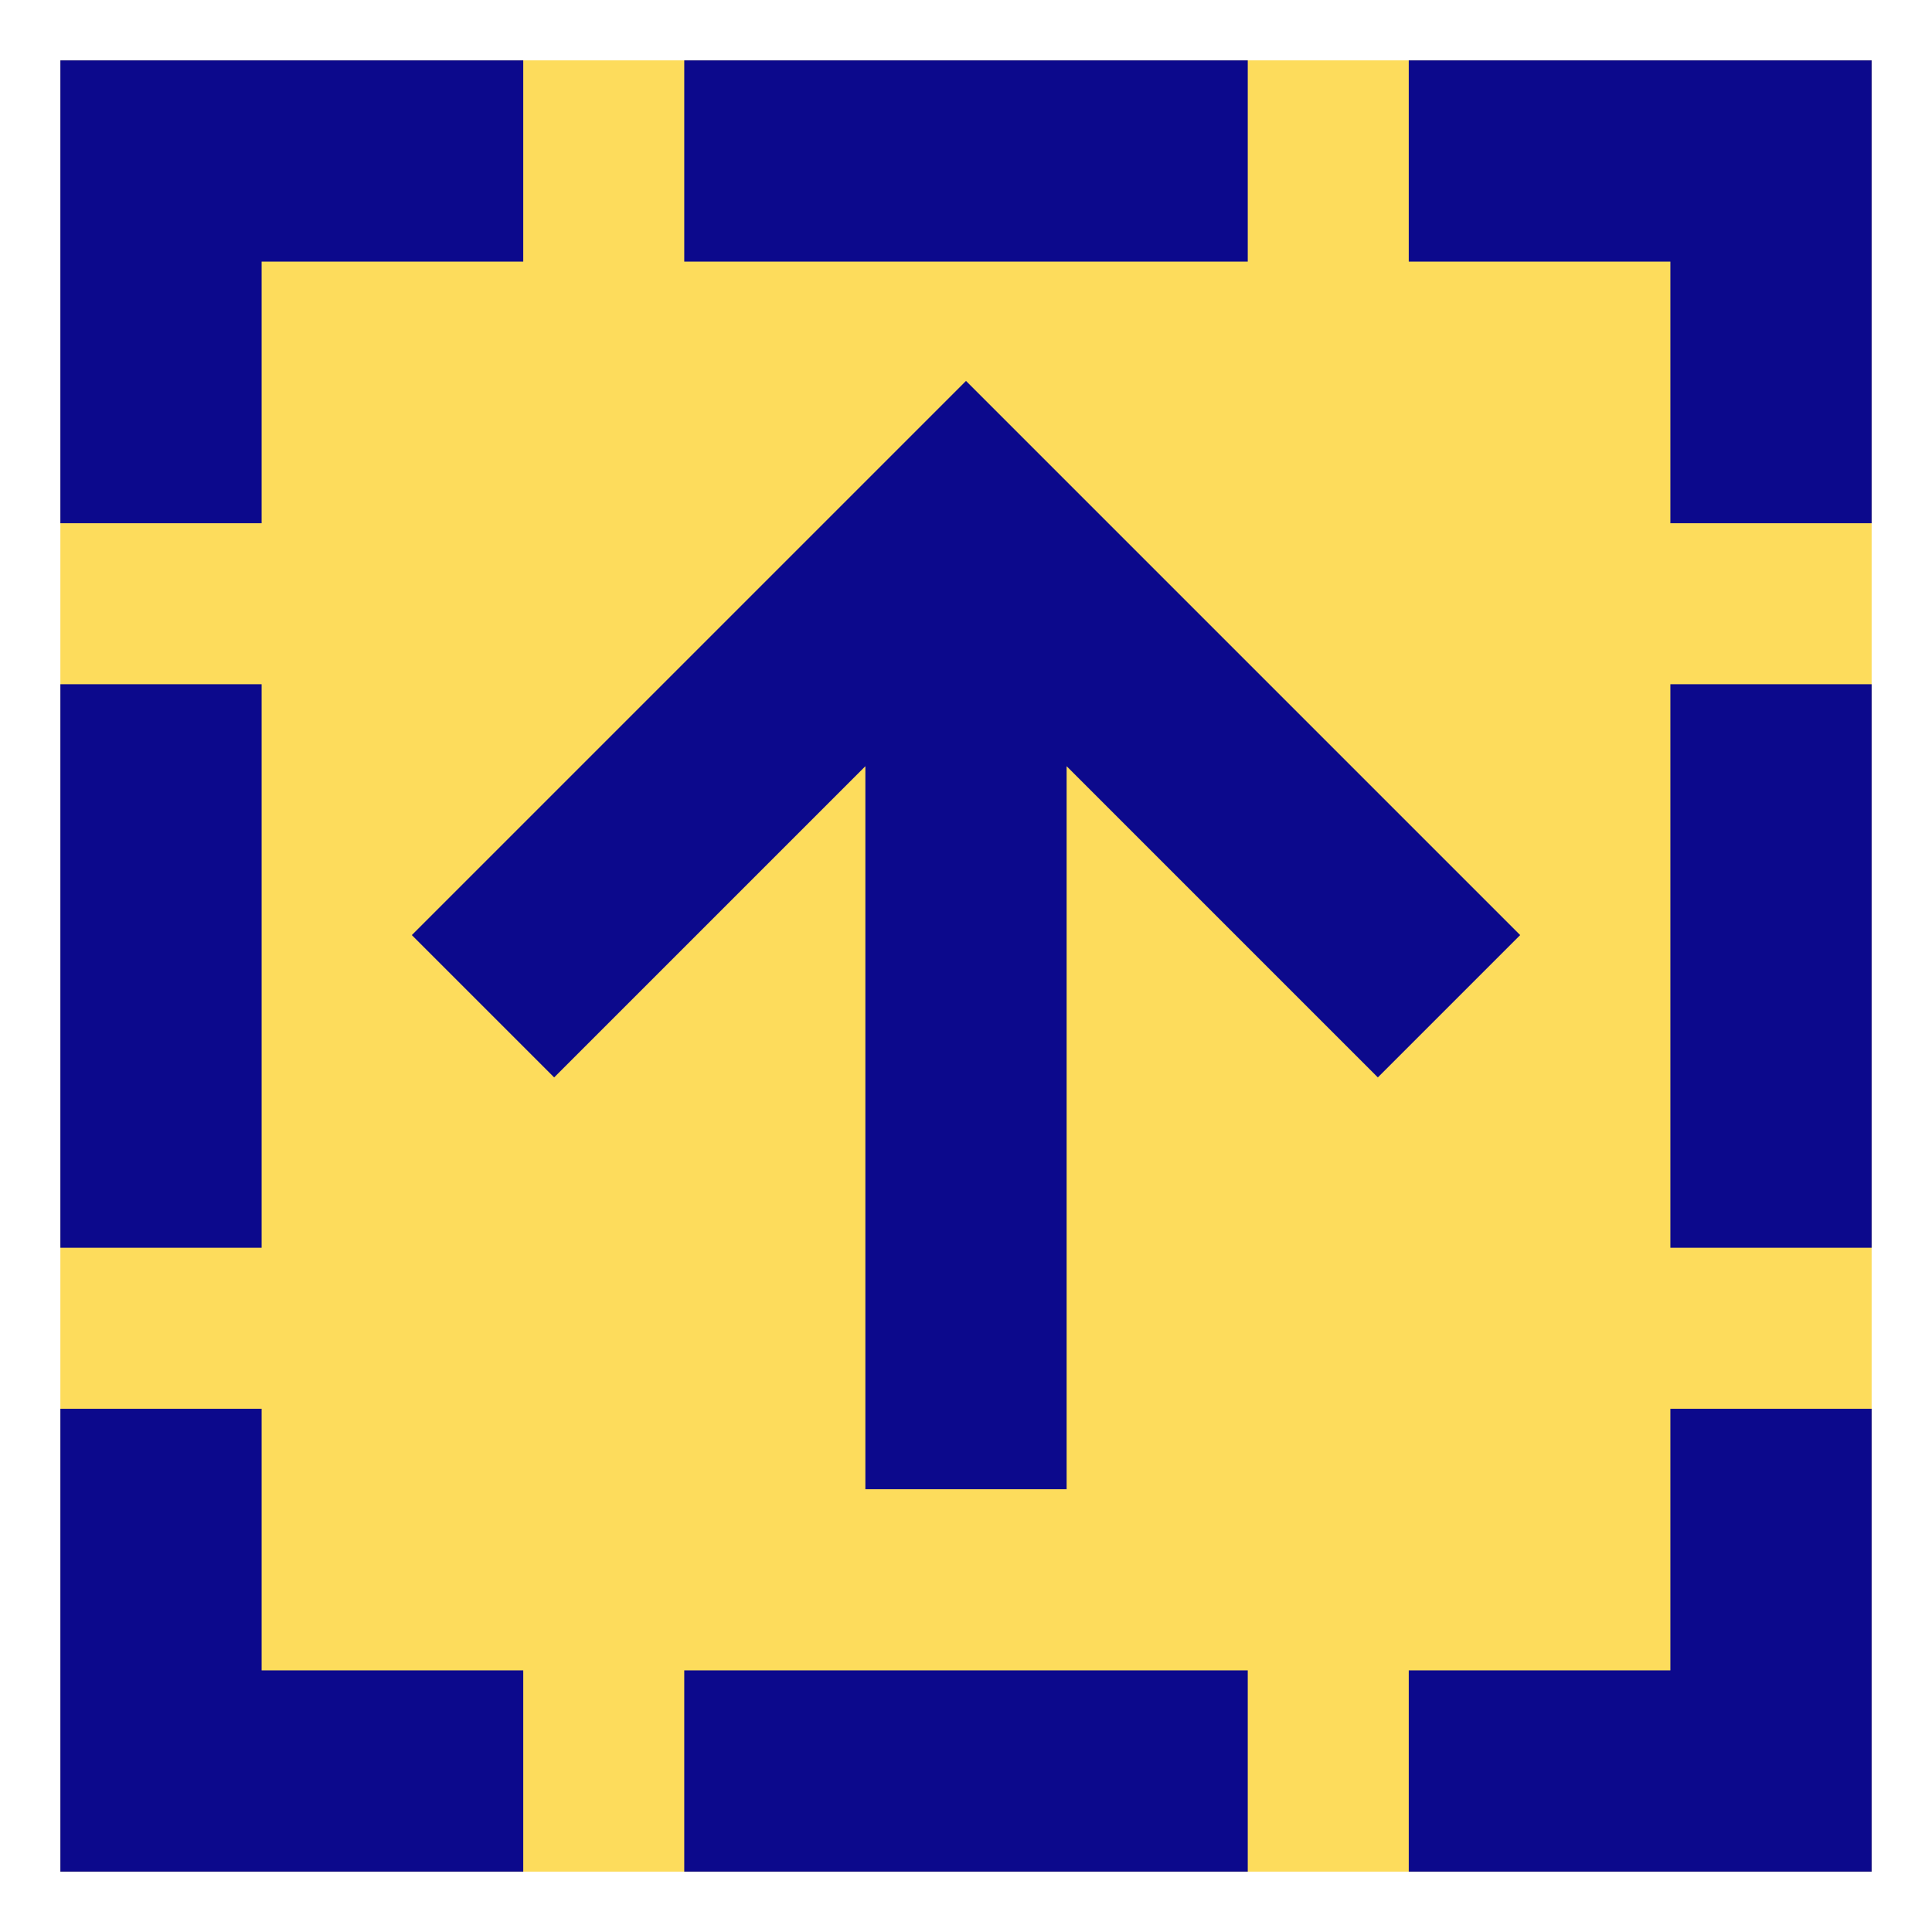 <svg xmlns="http://www.w3.org/2000/svg" fill="none" viewBox="0 0 24 24" id="Arrow-Up-Dashed-Square--Streamline-Sharp">
  <desc>
    Arrow Up Dashed Square Streamline Icon: https://streamlinehq.com
  </desc>
  <g id="line-arrow-up-dashed-square--arrow-keyboard-button-up-square-dashes">
    <path id="Rectangle 21" fill="#fddc5c" d="M0.75 0.75h22.5v22.5H0.75V0.75Z" stroke-width="1"></path>
    <path id="Union" fill="#0c098c" fill-rule="evenodd" d="M0.75 0.75 2 0.75l4.5 0L6.5 3.25l-3.25 0 0 3.25 -2.5 0 0 -4.5 0 -1.25ZM10.75 9.518 6.884 13.384l-1.768 -1.768L11.116 5.616l0.884 -0.884 0.884 0.884 6 6 -1.768 1.768 -3.866 -3.866 0 8.982 -2.5 0 0 -8.982ZM8.5 3.25l7 0 0 -2.5 -7 0L8.5 3.25Zm9 -2.5 4.5 0 1.25 0L23.25 2l0 4.5 -2.5 0 0 -3.25 -3.25 0 0 -2.5ZM20.75 8.5l0 7 2.5 0 0 -7 -2.5 0Zm0 12.25 0 -3.25 2.5 0 0 4.5 0 1.25 -1.25 0 -4.5 0 0 -2.5 3.25 0Zm-5.25 0 -7 0 0 2.5 7 0 0 -2.5ZM0.75 22l0 -4.5 2.5 0 0 3.25 3.25 0 0 2.5 -4.5 0 -1.25 0 0 -1.25ZM0.75 8.5 0.75 15.5l2.5 0 0 -7 -2.5 0Z" clip-rule="evenodd" stroke-width="1"></path>
  </g>
</svg>